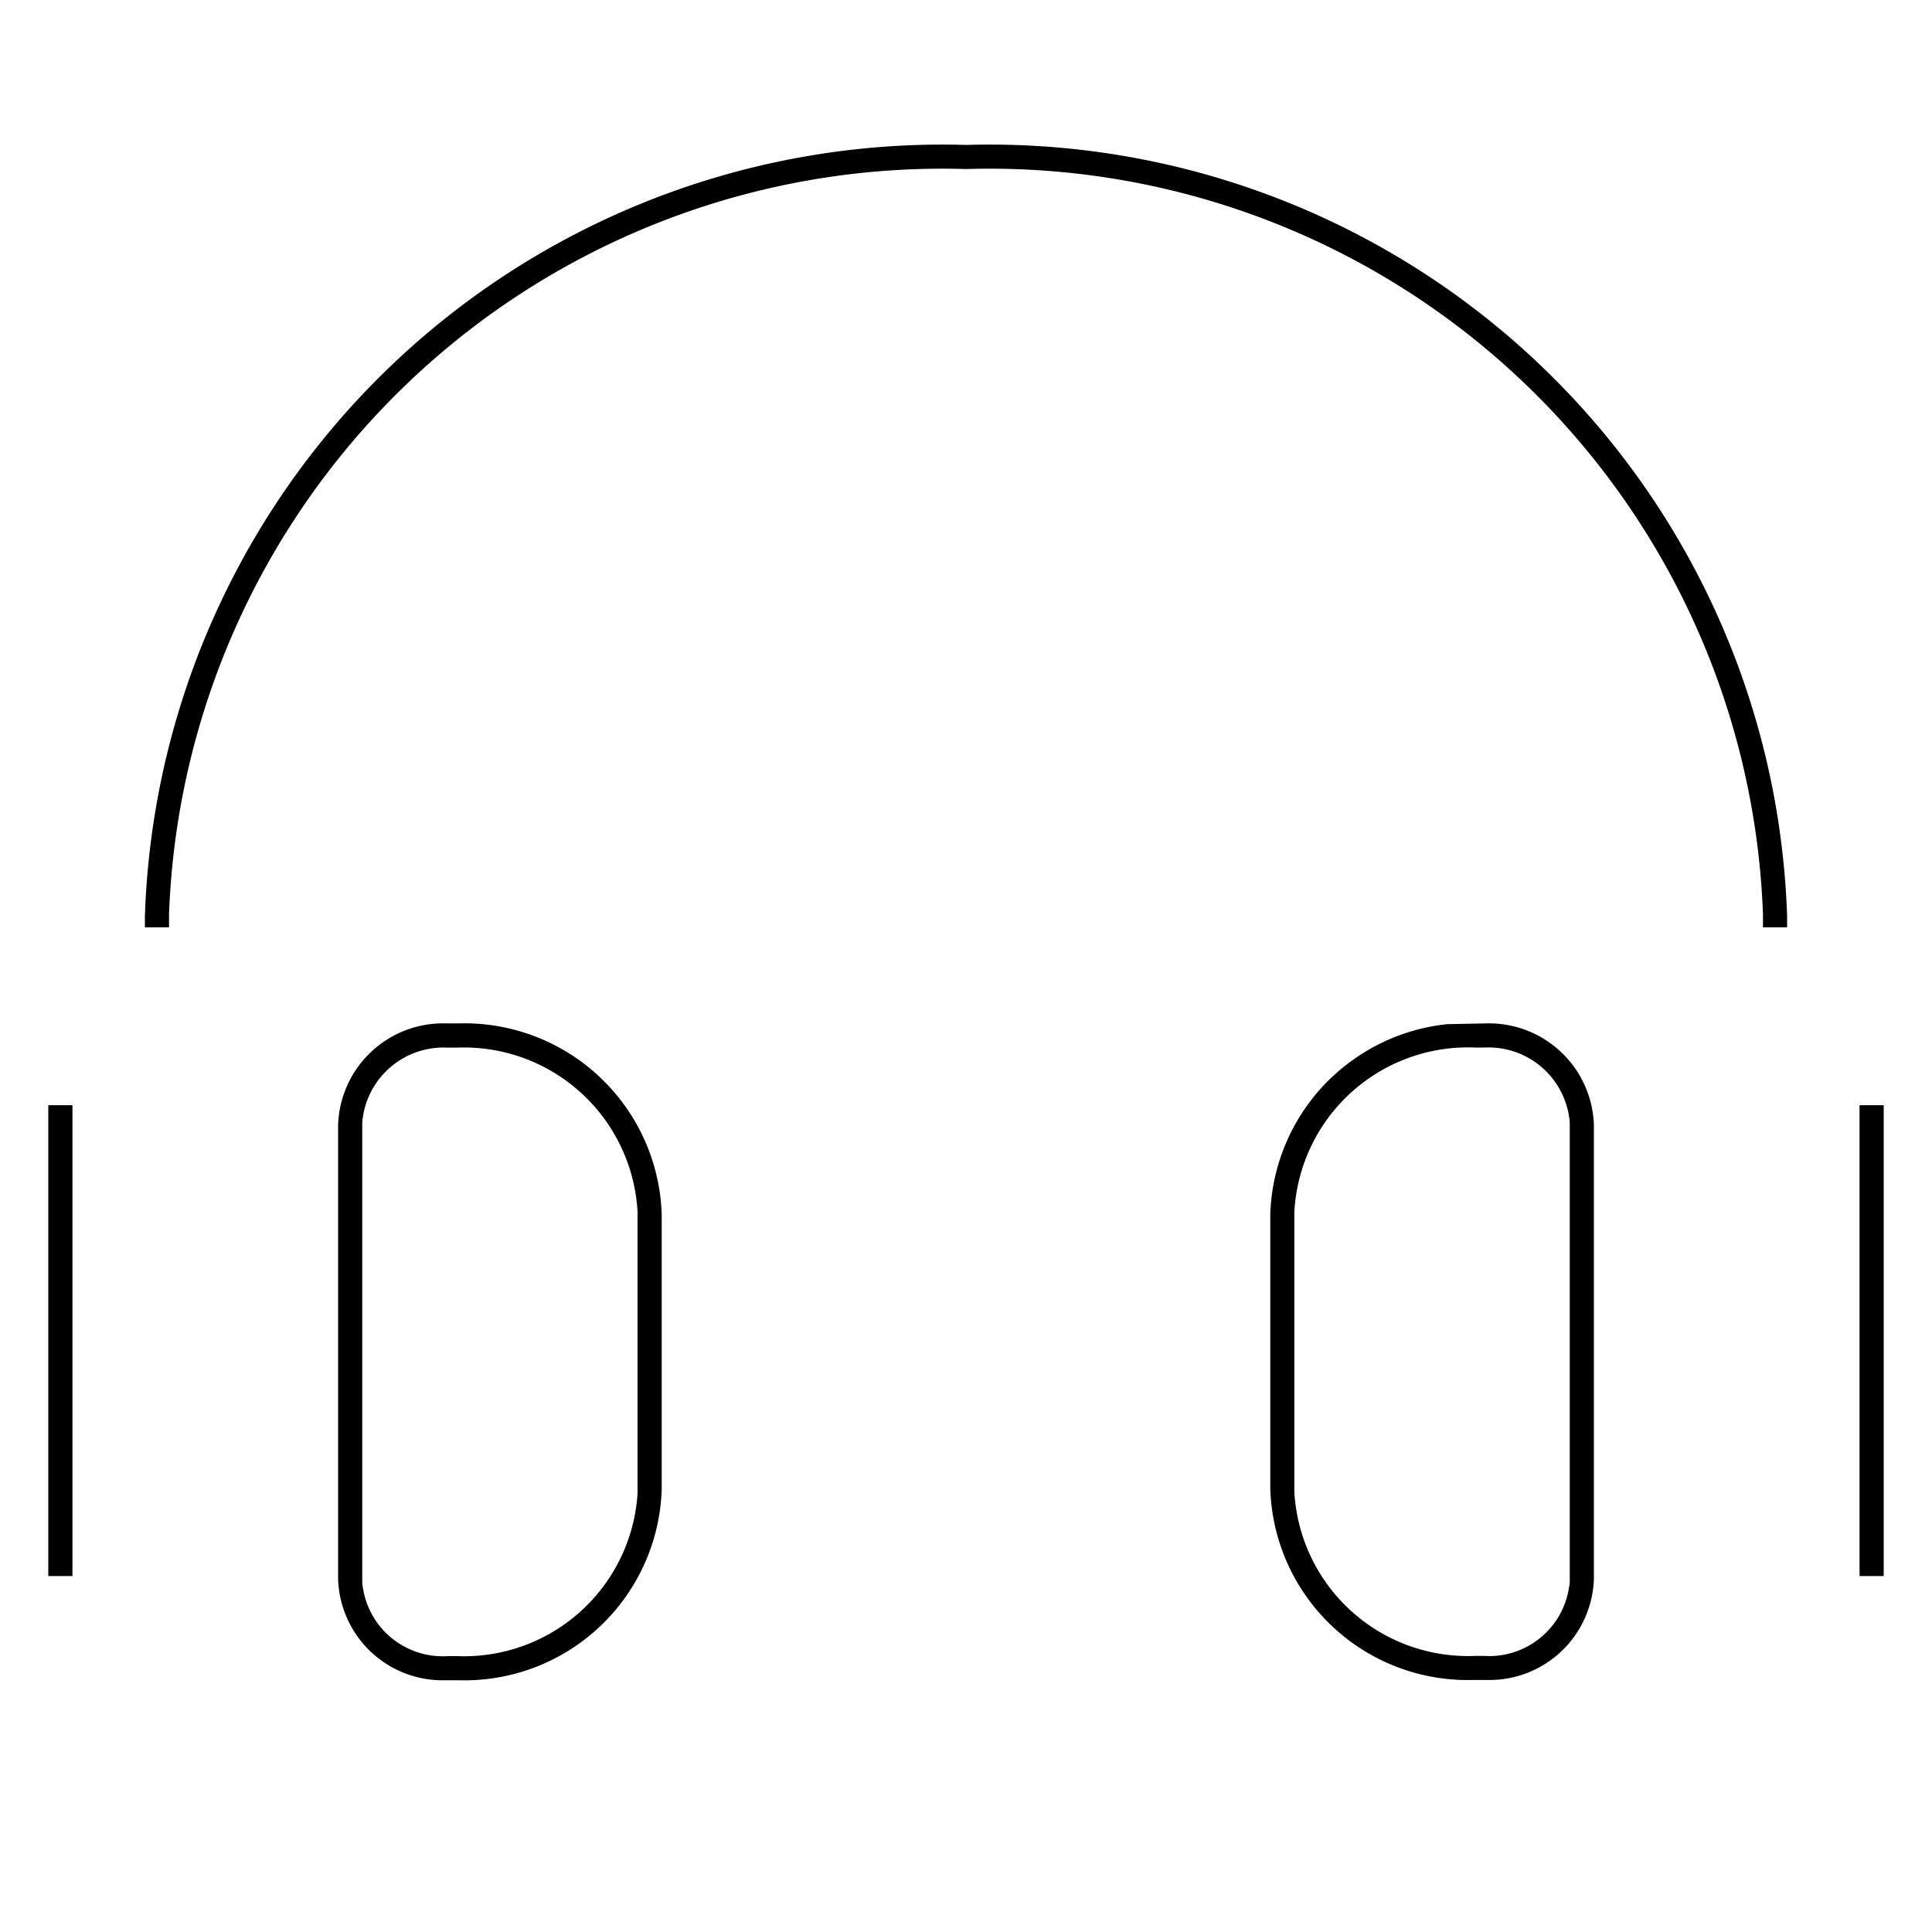 <svg xmlns="http://www.w3.org/2000/svg" width="20" height="20" viewBox="0 0 20 20" fill="currentColor"><path d="M4.741 10.594v0h.013a2.044 2.044 0 012.096 1.975v2.85a2.043 2.043 0 01-2.096 1.975h0-.137v0h-.011A1.082 1.082 0 013.5 16.346v-4.695a1.087 1.087 0 011.107-1.057h.134zm1.858 4.864l.001-.015v-2.898l-.001-.016a1.8 1.8 0 00-1.869-1.684h-.098a.844.844 0 00-.878.737l-.004.032v4.771l.004.032a.836.836 0 00.883.727h.093A1.8 1.8 0 006.6 15.458zM18.25 9.477v-.019A8.011 8.011 0 0010 1.75a8.011 8.011 0 00-8.25 7.708V9.6H1.5v-.115A8.26 8.26 0 019.986 1.5h.028A8.26 8.26 0 0118.5 9.485V9.6h-.25v-.123zm-4.461 1.673c.329-.311.75-.503 1.196-.548l.408-.008A1.087 1.087 0 0116.5 11.65v4.695a1.082 1.082 0 01-1.106 1.046h0-.135v0h-.013a2.044 2.044 0 01-2.096-1.975v-2.85a2.044 2.044 0 01.639-1.417zm2.457 5.265l.004-.032v-4.77l-.004-.032a.844.844 0 00-.878-.737h-.098A1.8 1.8 0 0013.4 12.53l-.001.015v2.898l.001.016a1.8 1.8 0 001.869 1.683h.093a.836.836 0 00.883-.727zM.5 11.441h.25v4.874H.5v-4.874zm19 0v4.874h-.25v-4.874h.25z"/></svg>